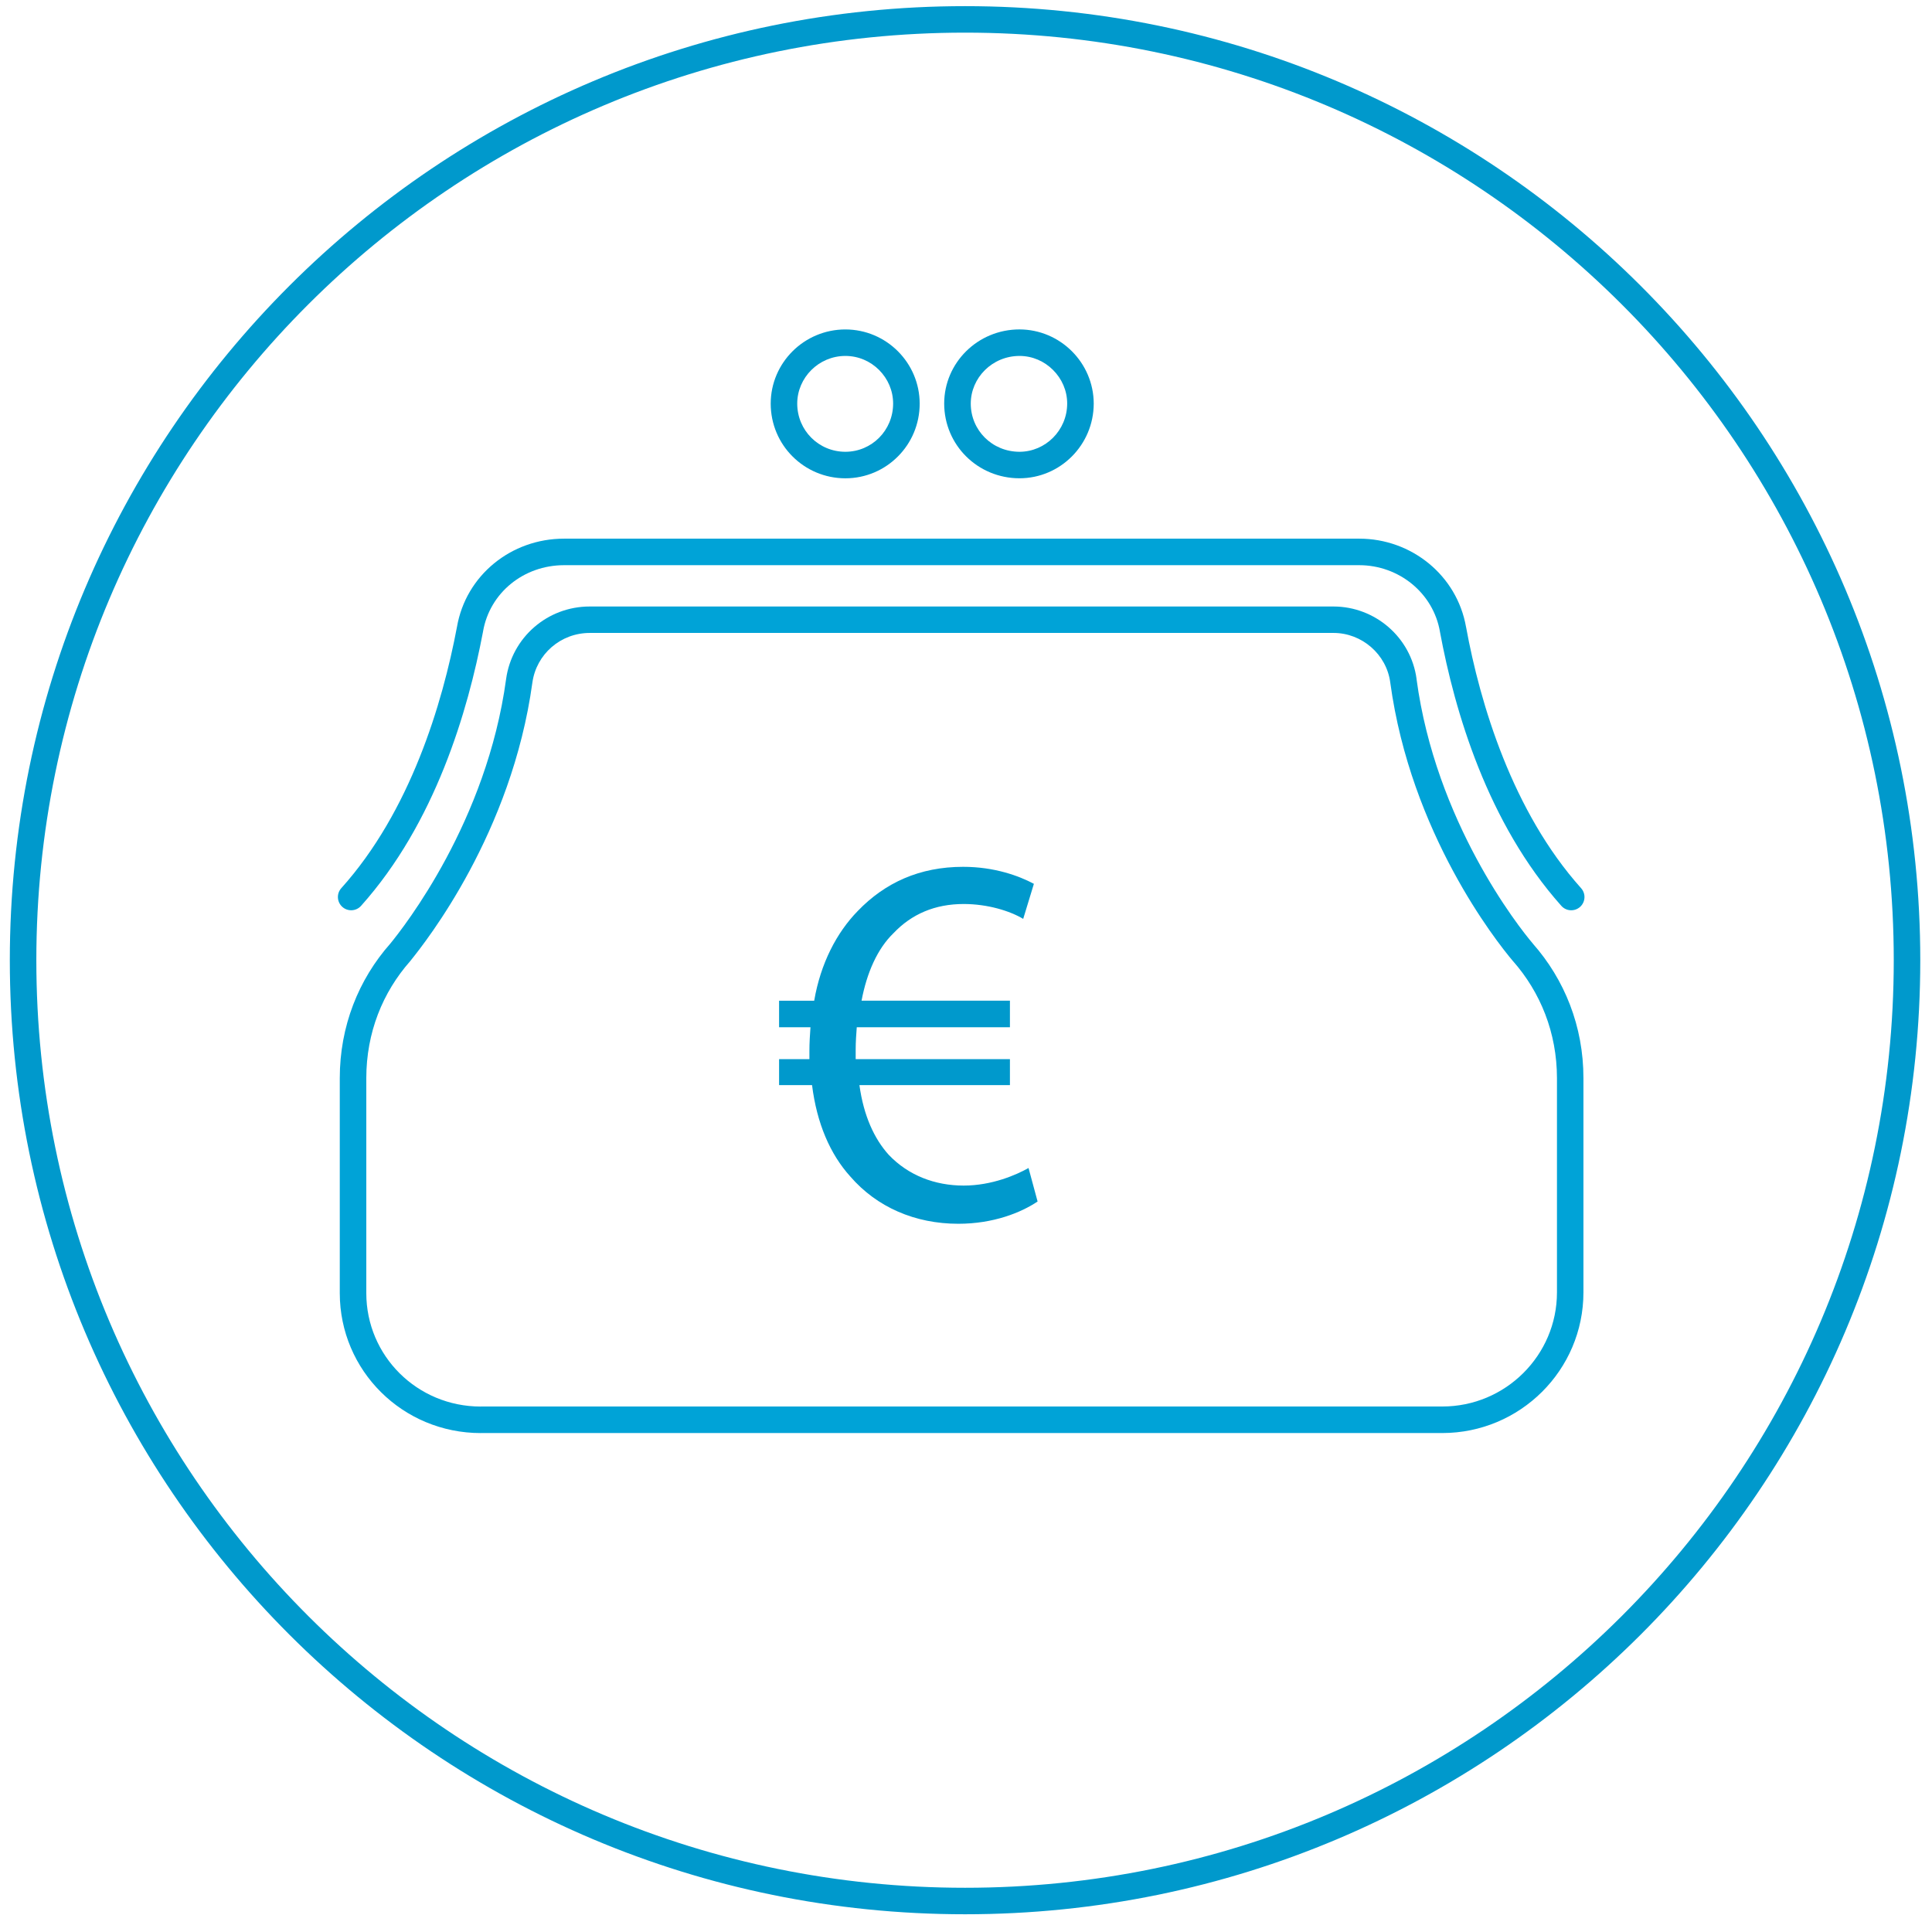<?xml version="1.0" encoding="utf-8"?>
<!-- Generator: Adobe Illustrator 16.0.0, SVG Export Plug-In . SVG Version: 6.00 Build 0)  -->
<!DOCTYPE svg PUBLIC "-//W3C//DTD SVG 1.1//EN" "http://www.w3.org/Graphics/SVG/1.1/DTD/svg11.dtd">
<svg version="1.1" id="Layer_1" xmlns="http://www.w3.org/2000/svg" xmlns:xlink="http://www.w3.org/1999/xlink" x="0px" y="0px"
	 width="71.03px" height="71.03px" viewBox="0 0 71.03 71.03" enable-background="new 0 0 71.03 71.03" xml:space="preserve">
<g>
	<path fill="#00A3D7" d="M17.674,52.198v0.488h17.664h17.687c2.86-0.001,5.19-2.313,5.19-5.172V39.64
		c0.002-1.91-0.698-3.633-1.863-4.951l-0.365,0.322l0.373-0.315c-0.542-0.632-3.578-4.494-4.281-9.731l0.002,0.002
		c-0.204-1.535-1.526-2.667-3.053-2.669H35.338H21.682c-1.555-0.001-2.863,1.137-3.075,2.666l0,0.001
		c-0.712,5.24-3.741,9.095-4.268,9.74l0.378,0.307l-0.365-0.323c-1.169,1.319-1.861,3.043-1.86,4.951v7.875v-0.003v0.03
		c0,1.42,0.578,2.711,1.515,3.64c0.935,0.93,2.234,1.505,3.667,1.505V52.198v-0.486c-2.338-0.001-4.207-1.865-4.207-4.17v-0.024
		v-0.002V39.64c0.001-1.673,0.599-3.156,1.616-4.306l0.007-0.009l0.006-0.008c0.569-0.707,3.716-4.684,4.477-10.222l0,0.001
		c0.146-1.047,1.038-1.825,2.109-1.826h13.656h13.689c1.038-0.001,1.95,0.782,2.086,1.822v0.001v0
		c0.753,5.541,3.895,9.511,4.501,10.23l0.004,0.004l0.004,0.004c1.014,1.151,1.618,2.636,1.62,4.307v7.875
		c0,1.16-0.473,2.206-1.238,2.968c-0.765,0.761-1.816,1.229-2.979,1.229H35.338H17.674V52.198z"/>
	<path fill="#00A3D7" d="M13.274,33.304c2.722-3.042,3.927-7.146,4.484-10.079l0.001-0.004l0-0.004
		c0.244-1.419,1.488-2.436,2.977-2.438h13.846h15.391c1.457,0.001,2.719,1.021,2.966,2.44v0.001v0.003
		c0.544,2.935,1.75,7.039,4.464,10.081c0.179,0.201,0.486,0.217,0.688,0.039c0.2-0.18,0.218-0.487,0.039-0.688
		c-2.521-2.813-3.712-6.768-4.231-9.608v0.004c-0.334-1.903-2.012-3.248-3.926-3.247H34.583H20.737
		c-1.939-0.002-3.611,1.345-3.937,3.248l0.48,0.083l-0.479-0.09c-0.535,2.842-1.724,6.796-4.254,9.609
		c-0.179,0.201-0.162,0.508,0.039,0.688C12.787,33.521,13.094,33.504,13.274,33.304z"/>
	<path fill="#0099CC" d="M33.324,14.837h-0.488c-0.001,0.989-0.787,1.772-1.756,1.773c-0.982-0.001-1.769-0.786-1.77-1.773
		c0.002-0.953,0.79-1.75,1.77-1.751c0.485,0,0.921,0.197,1.241,0.517c0.319,0.321,0.515,0.756,0.515,1.235H33.324h0.488
		c-0.002-1.495-1.219-2.723-2.731-2.726c-1.521,0.001-2.744,1.229-2.746,2.726c0,0.759,0.306,1.449,0.803,1.943
		c0.496,0.497,1.185,0.804,1.943,0.804c0.753,0,1.44-0.308,1.932-0.805c0.494-0.494,0.8-1.184,0.799-1.942H33.324z"/>
	<path fill="#0099CC" d="M39.723,14.837h-0.488c-0.002,0.986-0.799,1.771-1.752,1.773c-1.005-0.002-1.792-0.788-1.793-1.773
		c0.002-0.95,0.791-1.75,1.793-1.751c0.477,0,0.914,0.197,1.233,0.517c0.322,0.321,0.519,0.757,0.519,1.234H39.723h0.488
		c-0.004-1.499-1.228-2.722-2.729-2.726c-1.535,0-2.768,1.226-2.769,2.726c0,0.759,0.309,1.45,0.809,1.945
		c0.5,0.497,1.196,0.802,1.96,0.802c1.498-0.001,2.727-1.225,2.729-2.747H39.723z"/>
	<path fill="#0099CC" d="M38.147,44.173c-0.608,0.409-1.625,0.819-2.915,0.819c-1.584,0-2.992-0.606-3.97-1.737
		c-0.742-0.82-1.231-1.954-1.407-3.36h-1.212v-0.956h1.115c0-0.098,0-0.195,0-0.293c0-0.312,0.019-0.604,0.039-0.879h-1.154v-0.976
		h1.291c0.235-1.368,0.822-2.501,1.604-3.301c0.997-1.035,2.269-1.621,3.871-1.621c1.153,0,2.053,0.332,2.602,0.625l-0.393,1.289
		c-0.487-0.293-1.309-0.547-2.188-0.547c-1.057,0-1.917,0.371-2.582,1.074c-0.586,0.566-0.978,1.446-1.173,2.481h5.455v0.976h-5.631
		c-0.02,0.254-0.04,0.547-0.04,0.82c0,0.117,0,0.215,0,0.352h5.671v0.956h-5.533c0.156,1.133,0.547,1.973,1.075,2.56
		c0.723,0.761,1.701,1.133,2.758,1.133c1.036,0,1.935-0.392,2.384-0.646L38.147,44.173z"/>
	<path fill="#0099CC" d="M0.848,35.302h0.488c0-9.418,3.821-17.941,10-24.113c6.181-6.172,14.713-9.989,24.144-9.989
		c9.43,0,17.962,3.817,24.142,9.989s10.002,14.695,10.002,24.113c0,9.419-3.822,17.941-10.002,24.114
		c-6.18,6.172-14.712,9.988-24.142,9.988c-9.431,0-17.963-3.816-24.144-9.988c-6.18-6.173-10-14.695-10-24.114H0.848H0.361
		c0,19.374,15.722,35.076,35.119,35.076c19.394,0,35.119-15.702,35.119-35.076c0-19.371-15.725-35.076-35.119-35.076
		c-19.397,0-35.119,15.705-35.119,35.076H0.848z"/>
</g>
</svg>
